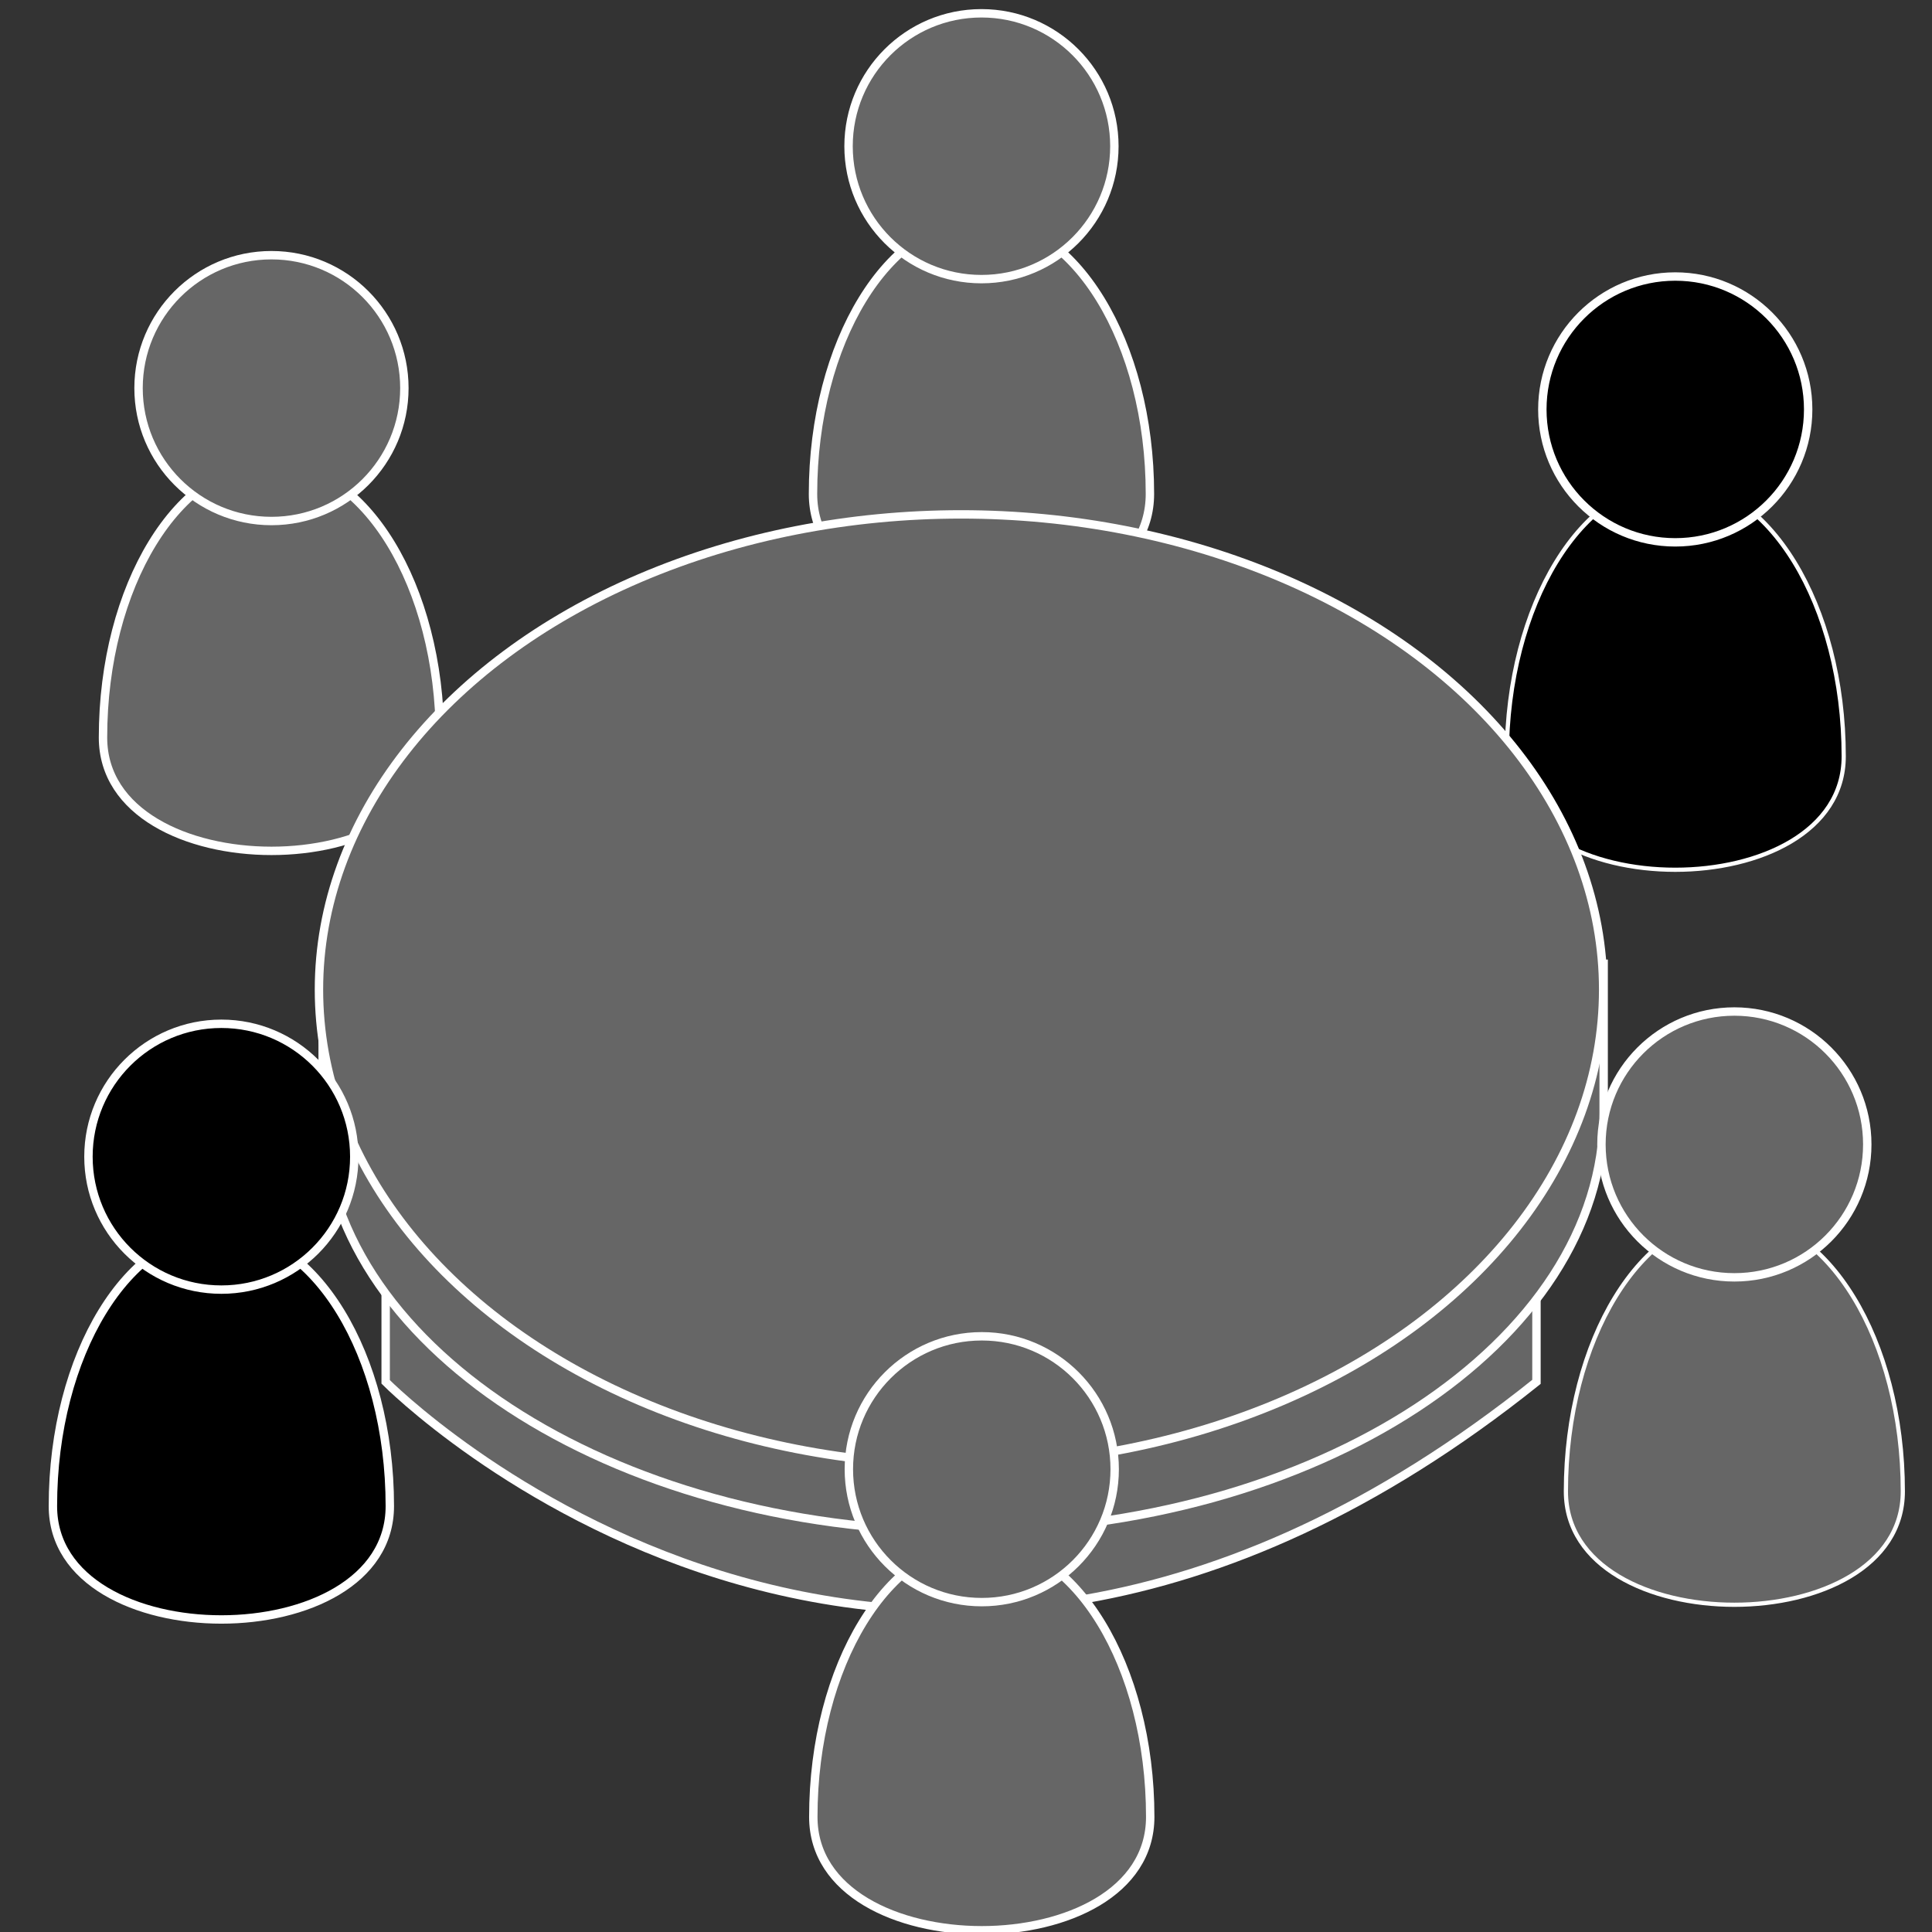 <svg xmlns="http://www.w3.org/2000/svg" xmlns:svg="http://www.w3.org/2000/svg" id="svg2" width="460" height="460" x="0" y="0" enable-background="new 0 0 800 600" version="1.1" viewBox="0 0 460 460" xml:space="preserve"><rect x="0" y="0" width="460" height="460" fill="#333333" stroke="none"/><g id="Capa_3" transform="translate(-167.176,-68.412)"><g id="home03"><path id="path6" stroke-miterlimit="10" d="m 271.919,244 c 0,36 -80.219,36 -80.219,0 0,-36 17.958,-65.491 40.109,-65.491 22.151,0 40.11,29.491 40.11,65.491 z" style="fill:#666;stroke:#fff;stroke-width:2;stroke-miterlimit:10"/><circle id="circle8" cx="231.81" cy="160.818" r="31.646" stroke-miterlimit="10" d="m 263.456,160.818 c 0,17.478 -14.168,31.646 -31.646,31.646 -17.478,0 -31.646,-14.168 -31.646,-31.646 0,-17.478 14.168,-31.646 31.646,-31.646 17.478,0 31.646,14.168 31.646,31.646 z" style="fill:#666;stroke:#fff;stroke-width:2;stroke-miterlimit:10"/></g><g id="home02"><path id="path11" stroke-miterlimit="10" d="m 440.967,186 c 0,36 -80.218,36 -80.218,0 0,-36 17.957,-65.49 40.109,-65.49 22.151,0 40.109,29.49 40.109,65.49 z" style="fill:#666;stroke:#fff;stroke-width:2;stroke-miterlimit:10"/><circle id="circle13" cx="400.858" cy="103.224" r="31.646" stroke-miterlimit="10" d="m 432.504,103.224 c 0,17.478 -14.168,31.646 -31.646,31.646 -17.478,0 -31.646,-14.168 -31.646,-31.646 0,-17.478 14.168,-31.646 31.646,-31.646 17.478,0 31.646,14.168 31.646,31.646 z" style="fill:#666;stroke:#fff;stroke-width:2;stroke-miterlimit:10"/></g><g id="home01"><path id="path16" stroke-miterlimit="10" d="m 606.155,248.5 c 0,36 -80.219,36 -80.219,0 0,-36 17.958,-65.49 40.109,-65.49 22.151,0 40.11,29.49 40.11,65.49 z" style="stroke:#fff;stroke-miterlimit:10"/><circle id="circle18" cx="566.046" cy="165.896" r="31.646" stroke-miterlimit="10" d="m 597.692,165.896 c 0,17.478 -14.168,31.646 -31.646,31.646 -17.478,0 -31.646,-14.168 -31.646,-31.646 0,-17.478 14.168,-31.646 31.646,-31.646 17.478,0 31.646,14.168 31.646,31.646 z" style="stroke:#fff;stroke-width:2;stroke-miterlimit:10"/></g><g id="taula"><path id="pota" stroke-miterlimit="10" d="M 533,296 H 259 v 101.428 c 0,0 121,122.515 274,0 V 296 z" style="fill:#666;stroke:#fff;stroke-width:2;stroke-miterlimit:10"/><path id="gruix" stroke-miterlimit="10" d="m 549,333.512 c 0,54.491 -68.066,99.441 -152.5,99.441 -84.434,0 -152.5,-44.95 -152.5,-99.441 0,-7.306 0,-31.481 0,-31.481 l 305,-4.137 c 0,0 0,28.697 0,35.618 z" style="fill:#666;stroke:#fff;stroke-width:2;stroke-miterlimit:10"/><ellipse id="damunt" cx="396" cy="304.03" stroke-miterlimit="10" d="m 548.882,304.03 c 0,62.489 -68.448,113.146 -152.882,113.146 -84.434,0 -152.882,-50.657 -152.882,-113.146 0,-62.489 68.448,-113.146 152.882,-113.146 84.434,0 152.882,50.657 152.882,113.146 z" rx="152.882" ry="113.146" style="fill:#666;stroke:#fff;stroke-width:2;stroke-miterlimit:10"/></g><g id="home06"><path id="path25" stroke-miterlimit="10" d="m 620.228,423.5 c 0,36 -80.219,36 -80.219,0 0,-36 17.958,-65.49 40.109,-65.49 22.151,0 40.11,29.49 40.11,65.49 z" style="fill:#666;stroke:#fff;stroke-miterlimit:10"/><circle id="circle27" cx="580.118" cy="340.896" r="31.646" stroke-miterlimit="10" d="m 611.764,340.896 c 0,17.478 -14.168,31.646 -31.646,31.646 -17.478,0 -31.646,-14.168 -31.646,-31.646 0,-17.478 14.168,-31.646 31.646,-31.646 17.478,0 31.646,14.168 31.646,31.646 z" style="fill:#666;stroke:#fff;stroke-width:2;stroke-miterlimit:10"/></g><g id="home05"><path id="path30" stroke-miterlimit="10" d="m 441.039,501 c 0,36 -80.218,36 -80.218,0 0,-36 17.957,-65.49 40.109,-65.49 22.151,0 40.109,29.49 40.109,65.49 z" style="fill:#666;stroke:#fff;stroke-width:2;stroke-miterlimit:10"/><circle id="circle32" cx="400.93" cy="418.224" r="31.646" stroke-miterlimit="10" d="m 432.576,418.224 c 0,17.478 -14.168,31.646 -31.646,31.646 -17.478,0 -31.646,-14.168 -31.646,-31.646 0,-17.478 14.168,-31.646 31.646,-31.646 17.478,0 31.646,14.168 31.646,31.646 z" style="fill:#666;stroke:#fff;stroke-width:2;stroke-miterlimit:10"/></g><g id="home04"><path id="path35" stroke-miterlimit="10" d="m 259.991,427 c 0,36 -80.219,36 -80.219,0 0,-36 17.958,-65.49 40.109,-65.49 22.151,0 40.11,29.49 40.11,65.49 z" style="stroke:#fff;stroke-width:2;stroke-miterlimit:10"/><circle id="circle37" cx="219.882" cy="343.817" r="31.646" stroke-miterlimit="10" d="m 251.528,343.817 c 0,17.478 -14.168,31.646 -31.646,31.646 -17.478,0 -31.646,-14.168 -31.646,-31.646 0,-17.478 14.168,-31.646 31.646,-31.646 17.478,0 31.646,14.168 31.646,31.646 z" style="stroke:#fff;stroke-width:2;stroke-miterlimit:10"/></g></g><g id="Capa_4" display="none" transform="translate(0,-140)" style="display:none"><ellipse id="ellipse40" cx="518.675" cy="318.064" stroke-miterlimit="10" d="m 729.909,318.064 c 0,87.266 -94.573,158.009 -211.234,158.009 -116.661,0 -211.234,-70.743 -211.234,-158.009 0,-87.266 94.573,-158.009 211.234,-158.009 116.661,0 211.234,70.743 211.234,158.009 z" display="inline" rx="211.234" ry="158.009" style="fill:none;stroke:#c1272d;stroke-miterlimit:10;display:inline"/><line id="line42" x1="522.991" x2="522.819" y1="88.482" y2="527.139" stroke-miterlimit="10" display="inline" style="fill:none;stroke:#c1272d;stroke-miterlimit:10;display:inline"/><line id="line44" x1="282.295" x2="763.995" y1="447.288" y2="167.371" stroke-miterlimit="10" display="inline" style="fill:none;stroke:#c1272d;stroke-miterlimit:10;display:inline"/><line id="line46" x1="283.953" x2="765.675" y1="168.192" y2="446.314" stroke-miterlimit="10" display="inline" style="fill:none;stroke:#c1272d;stroke-miterlimit:10;display:inline"/></g></svg>